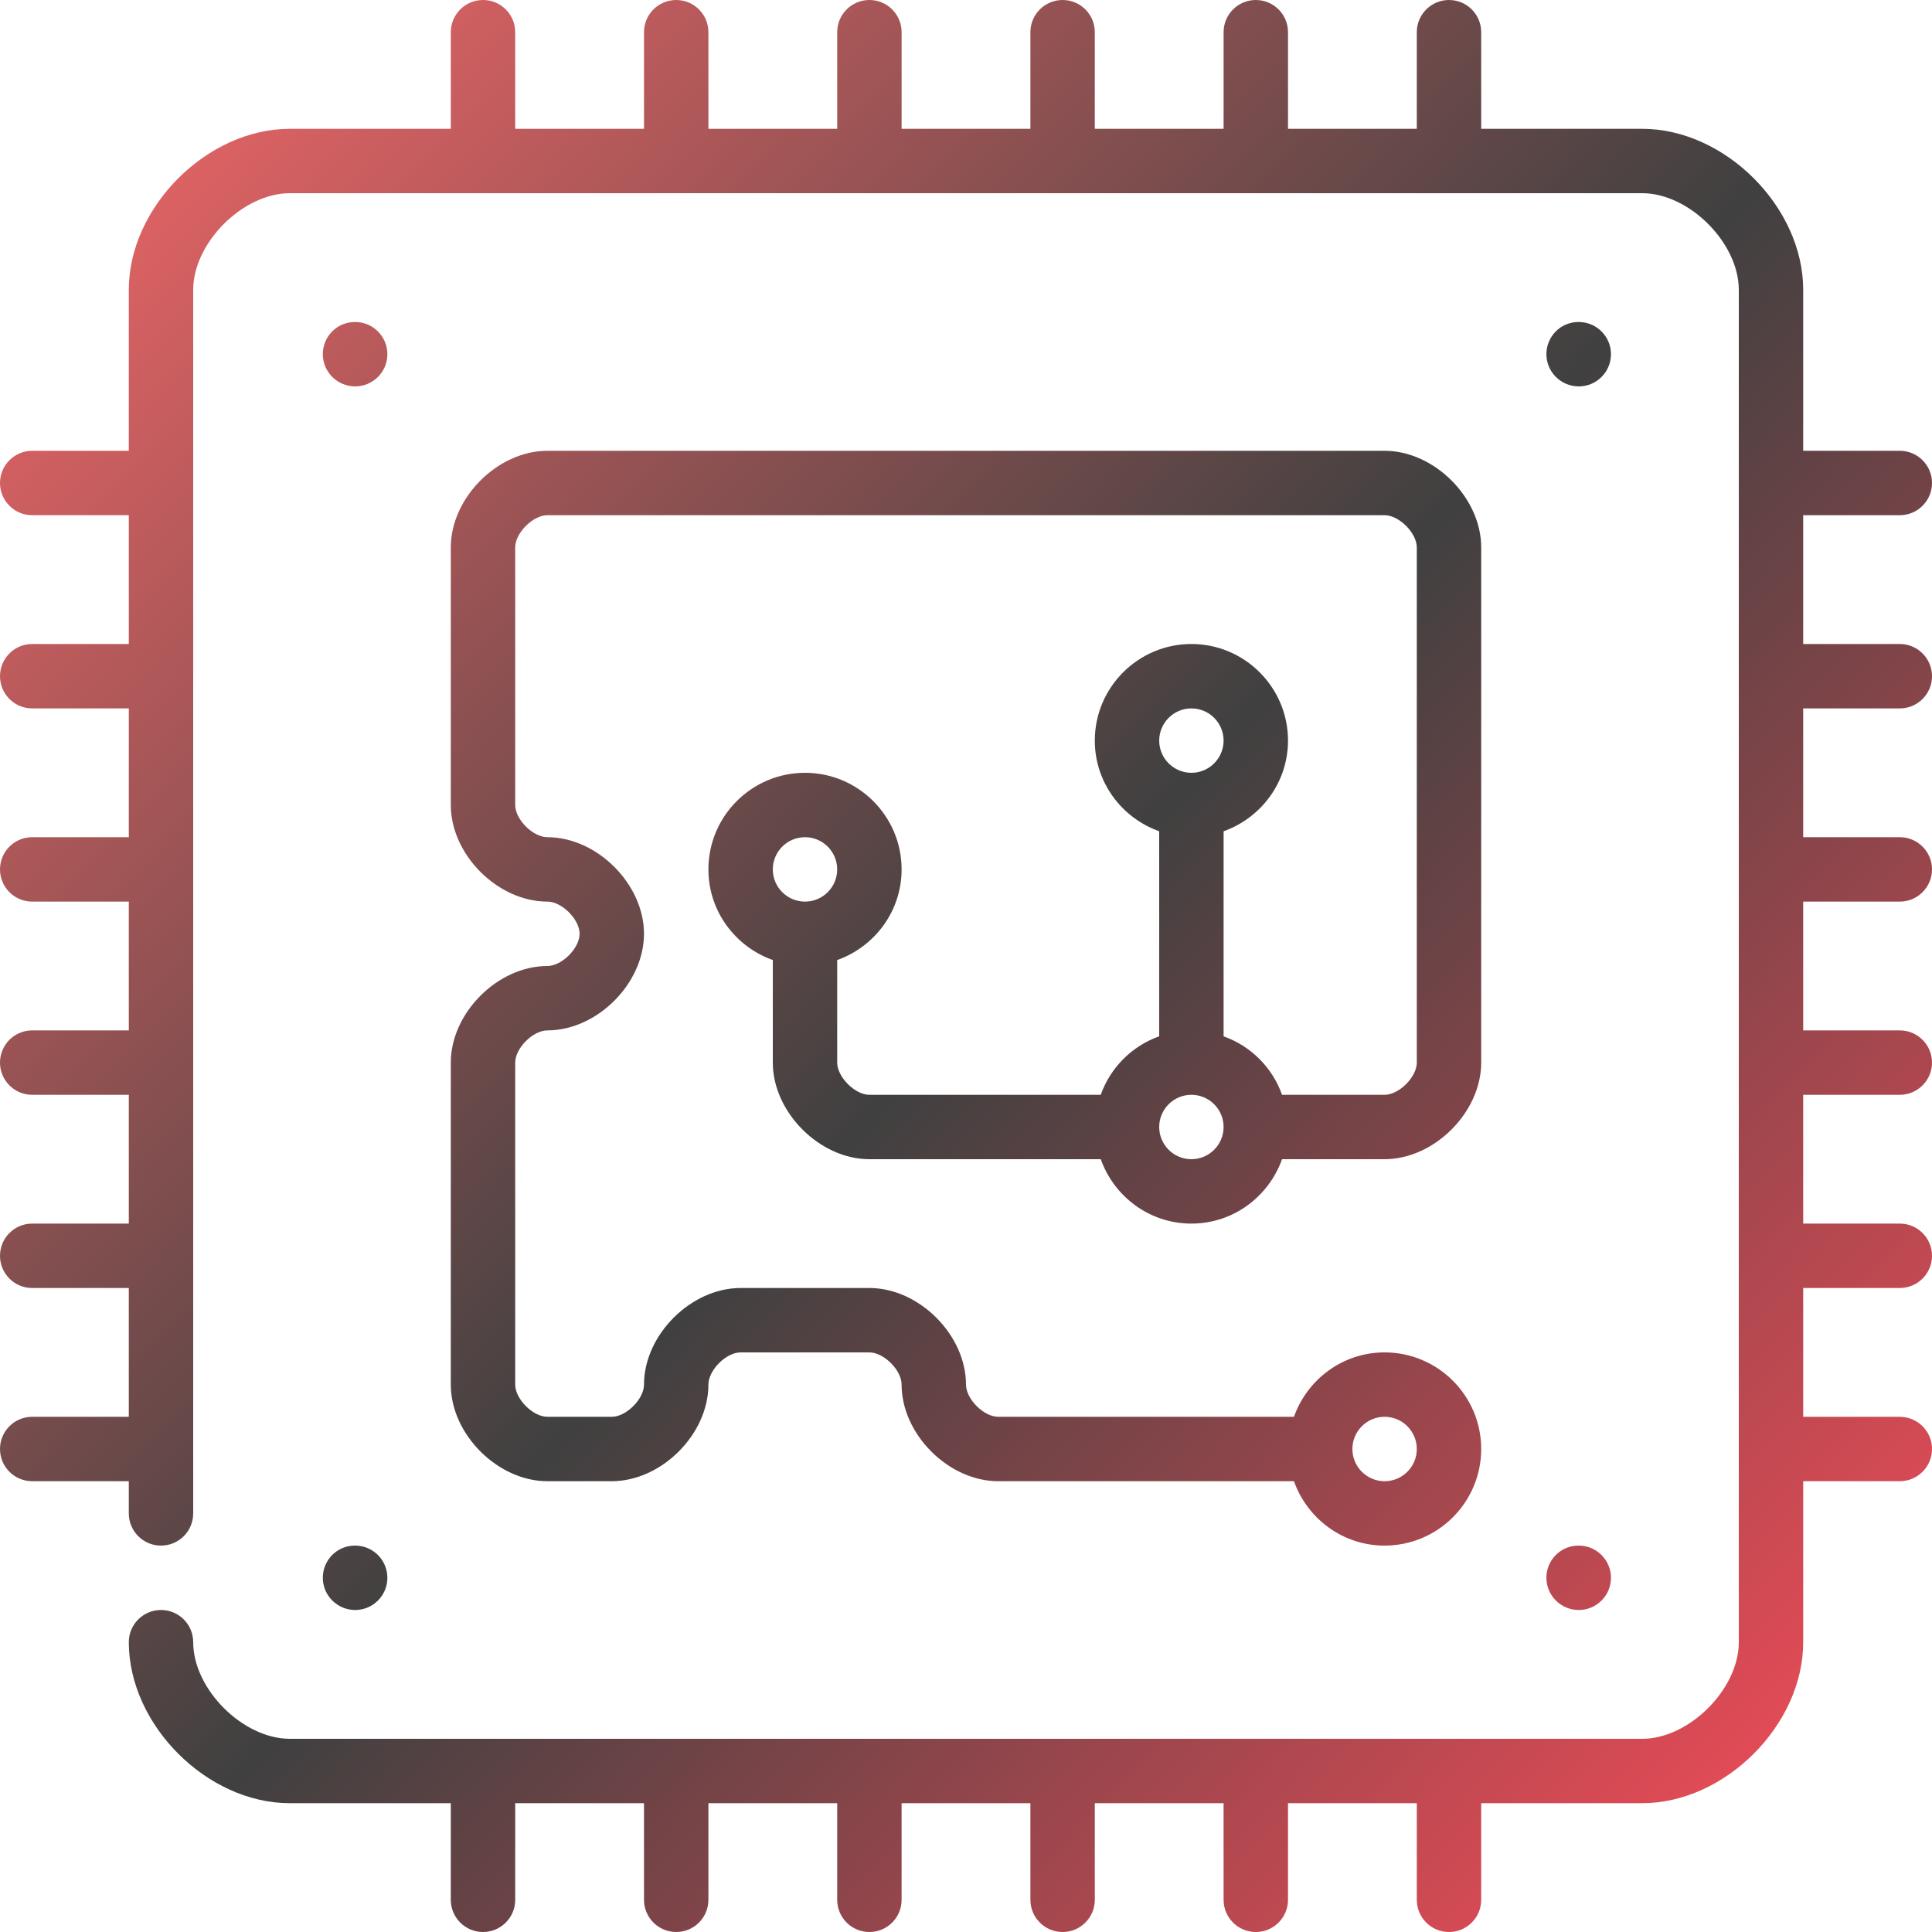 <svg xmlns="http://www.w3.org/2000/svg" width="151" height="151" viewBox="0 0 151 151">
  <defs>
    <linearGradient id="tech-a" x1="0%" y1="0%" y2="95.386%">
      <stop offset="0%" stop-color="#ff696b"/>
      <stop offset="52.417%" stop-color="#404040"/>
      <stop offset="100%" stop-color="#FF4D5A"/>
    </linearGradient>
  </defs>
  <path fill="url(#tech-a)" fill-rule="evenodd" d="M140.933,55.367 L140.933,65.433 L148.483,65.433 C149.875,65.433 151,66.561 151,67.95 C151,69.339 149.875,70.467 148.483,70.467 L140.933,70.467 L140.933,80.533 L148.483,80.533 C149.875,80.533 151,81.661 151,83.05 C151,84.439 149.875,85.567 148.483,85.567 L140.933,85.567 L140.933,95.633 L148.483,95.633 C149.875,95.633 151,96.761 151,98.15 C151,99.539 149.875,100.667 148.483,100.667 L140.933,100.667 L140.933,110.733 L148.483,110.733 C149.875,110.733 151,111.861 151,113.25 C151,114.639 149.875,115.767 148.483,115.767 L140.933,115.767 L140.933,128.35 C140.933,134.818 134.818,140.933 128.35,140.933 L115.767,140.933 L115.767,148.483 C115.767,149.873 114.642,151 113.25,151 C111.858,151 110.733,149.873 110.733,148.483 L110.733,140.933 L100.667,140.933 L100.667,148.483 C100.667,149.873 99.542,151 98.15,151 C96.758,151 95.633,149.873 95.633,148.483 L95.633,140.933 L85.567,140.933 L85.567,148.483 C85.567,149.873 84.442,151 83.05,151 C81.658,151 80.533,149.873 80.533,148.483 L80.533,140.933 L70.467,140.933 L70.467,148.483 C70.467,149.873 69.342,151 67.95,151 C66.558,151 65.433,149.873 65.433,148.483 L65.433,140.933 L55.367,140.933 L55.367,148.483 C55.367,149.873 54.242,151 52.85,151 C51.458,151 50.333,149.873 50.333,148.483 L50.333,140.933 L40.267,140.933 L40.267,148.483 C40.267,149.873 39.142,151 37.75,151 C36.358,151 35.233,149.873 35.233,148.483 L35.233,140.933 L22.65,140.933 C16.182,140.933 10.067,134.818 10.067,128.35 C10.067,126.961 11.192,125.833 12.583,125.833 C13.975,125.833 15.1,126.961 15.1,128.35 C15.1,132.019 18.981,135.9 22.65,135.9 L128.35,135.9 C132.019,135.9 135.9,132.019 135.9,128.35 L135.9,22.65 C135.9,18.981 132.019,15.1 128.35,15.1 L22.65,15.1 C18.981,15.1 15.1,18.981 15.1,22.65 L15.1,118.283 C15.1,119.673 13.975,120.8 12.583,120.8 C11.192,120.8 10.067,119.673 10.067,118.283 L10.067,115.767 L2.517,115.767 C1.125,115.767 0,114.639 0,113.25 C0,111.861 1.125,110.733 2.517,110.733 L10.067,110.733 L10.067,100.667 L2.517,100.667 C1.125,100.667 0,99.539 0,98.15 C0,96.761 1.125,95.633 2.517,95.633 L10.067,95.633 L10.067,85.567 L2.517,85.567 C1.125,85.567 0,84.439 0,83.05 C0,81.661 1.125,80.533 2.517,80.533 L10.067,80.533 L10.067,70.467 L2.517,70.467 C1.125,70.467 0,69.339 0,67.95 C0,66.561 1.125,65.433 2.517,65.433 L10.067,65.433 L10.067,55.367 L2.517,55.367 C1.125,55.367 0,54.239 0,52.85 C0,51.461 1.125,50.333 2.517,50.333 L10.067,50.333 L10.067,40.267 L2.517,40.267 C1.125,40.267 0,39.139 0,37.75 C0,36.361 1.125,35.233 2.517,35.233 L10.067,35.233 L10.067,22.65 C10.067,16.182 16.182,10.067 22.65,10.067 L35.233,10.067 L35.233,2.517 C35.233,1.127 36.358,0 37.75,0 C39.142,0 40.267,1.127 40.267,2.517 L40.267,10.067 L50.333,10.067 L50.333,2.517 C50.333,1.127 51.458,0 52.85,0 C54.242,0 55.367,1.127 55.367,2.517 L55.367,10.067 L65.433,10.067 L65.433,2.517 C65.433,1.127 66.558,0 67.95,0 C69.342,0 70.467,1.127 70.467,2.517 L70.467,10.067 L80.533,10.067 L80.533,2.517 C80.533,1.127 81.658,0 83.05,0 C84.442,0 85.567,1.127 85.567,2.517 L85.567,10.067 L95.633,10.067 L95.633,2.517 C95.633,1.127 96.758,0 98.15,0 C99.542,0 100.667,1.127 100.667,2.517 L100.667,10.067 L110.733,10.067 L110.733,2.517 C110.733,1.127 111.858,0 113.25,0 C114.642,0 115.767,1.127 115.767,2.517 L115.767,10.067 L128.35,10.067 C134.818,10.067 140.933,16.182 140.933,22.65 L140.933,35.233 L148.483,35.233 C149.875,35.233 151,36.361 151,37.75 C151,39.139 149.875,40.267 148.483,40.267 L140.933,40.267 L140.933,50.333 L148.483,50.333 C149.875,50.333 151,51.461 151,52.85 C151,54.239 149.875,55.367 148.483,55.367 L140.933,55.367 L140.933,55.367 Z M45.3,72.983 C45.3,71.853 43.911,70.467 42.783,70.467 C38.903,70.467 35.233,66.797 35.233,62.917 L35.233,42.783 C35.233,38.903 38.903,35.233 42.783,35.233 L108.217,35.233 C112.097,35.233 115.767,38.903 115.767,42.783 L115.767,83.05 C115.767,86.931 112.097,90.6 108.217,90.6 L100.201,90.6 C99.159,93.524 96.393,95.633 93.117,95.633 C89.84,95.633 87.074,93.524 86.032,90.6 L67.95,90.6 C64.069,90.6 60.4,86.931 60.4,83.05 L60.4,75.034 C57.478,73.993 55.367,71.227 55.367,67.95 C55.367,63.787 58.754,60.4 62.917,60.4 C67.079,60.4 70.467,63.787 70.467,67.95 C70.467,71.227 68.355,73.993 65.433,75.037 L65.433,83.05 C65.433,84.18 66.823,85.567 67.95,85.567 L86.032,85.567 C86.79,83.435 88.466,81.756 90.6,80.996 L90.6,64.968 C87.678,63.926 85.567,61.16 85.567,57.883 C85.567,53.721 88.954,50.333 93.117,50.333 C97.279,50.333 100.667,53.721 100.667,57.883 C100.667,61.16 98.555,63.926 95.633,64.97 L95.633,80.996 C97.767,81.756 99.444,83.435 100.201,85.567 L108.217,85.567 C109.344,85.567 110.733,84.18 110.733,83.05 L110.733,42.783 C110.733,41.653 109.344,40.267 108.217,40.267 L42.783,40.267 C41.656,40.267 40.267,41.653 40.267,42.783 L40.267,62.917 C40.267,64.047 41.656,65.433 42.783,65.433 C46.664,65.433 50.333,69.103 50.333,72.983 C50.333,76.864 46.664,80.533 42.783,80.533 C41.656,80.533 40.267,81.92 40.267,83.05 L40.267,108.217 C40.267,109.347 41.656,110.733 42.783,110.733 L47.817,110.733 C48.944,110.733 50.333,109.347 50.333,108.217 C50.333,104.336 54,100.667 57.881,100.667 L67.95,100.667 C71.831,100.667 75.5,104.336 75.5,108.217 C75.5,109.347 76.889,110.733 78.017,110.733 L101.132,110.733 C102.174,107.809 104.94,105.7 108.217,105.7 C112.379,105.7 115.767,109.087 115.767,113.25 C115.767,117.413 112.379,120.8 108.217,120.8 C104.94,120.8 102.174,118.691 101.132,115.767 L78.017,115.767 C74.136,115.767 70.467,112.097 70.467,108.217 C70.467,107.087 69.077,105.7 67.95,105.7 L57.881,105.7 C56.753,105.7 55.367,107.087 55.367,108.217 C55.367,112.097 51.697,115.767 47.817,115.767 L42.783,115.767 C38.903,115.767 35.233,112.097 35.233,108.217 L35.233,83.05 C35.233,79.169 38.903,75.5 42.783,75.5 C43.911,75.5 45.3,74.113 45.3,72.983 L45.3,72.983 Z M105.7,113.25 C105.7,114.637 106.827,115.767 108.217,115.767 C109.606,115.767 110.733,114.637 110.733,113.25 C110.733,111.863 109.606,110.733 108.217,110.733 C106.827,110.733 105.7,111.863 105.7,113.25 L105.7,113.25 Z M60.4,67.95 C60.4,69.337 61.527,70.467 62.917,70.467 C64.306,70.467 65.433,69.337 65.433,67.95 C65.433,66.563 64.306,65.433 62.917,65.433 C61.527,65.433 60.4,66.563 60.4,67.95 L60.4,67.95 Z M90.6,57.883 C90.6,59.27 91.727,60.4 93.117,60.4 C94.506,60.4 95.633,59.27 95.633,57.883 C95.633,56.497 94.506,55.367 93.117,55.367 C91.727,55.367 90.6,56.497 90.6,57.883 L90.6,57.883 Z M95.633,88.083 C95.633,86.697 94.506,85.567 93.117,85.567 C91.727,85.567 90.6,86.697 90.6,88.083 C90.6,89.47 91.727,90.6 93.117,90.6 C94.506,90.6 95.633,89.47 95.633,88.083 L95.633,88.083 Z M123.392,125.833 C124.781,125.833 125.909,124.706 125.909,123.317 C125.909,121.927 124.781,120.8 123.392,120.8 L123.364,120.8 C121.978,120.8 120.863,121.927 120.863,123.317 C120.863,124.706 122,125.833 123.392,125.833 L123.392,125.833 Z M27.759,125.833 C29.148,125.833 30.276,124.706 30.276,123.317 C30.276,121.927 29.148,120.8 27.759,120.8 L27.731,120.8 C26.344,120.8 25.23,121.927 25.23,123.317 C25.23,124.706 26.37,125.833 27.759,125.833 L27.759,125.833 Z M123.392,30.2 C124.781,30.2 125.909,29.073 125.909,27.683 C125.909,26.294 124.781,25.167 123.392,25.167 L123.364,25.167 C121.978,25.167 120.863,26.294 120.863,27.683 C120.863,29.073 122,30.2 123.392,30.2 L123.392,30.2 Z M27.759,30.2 C29.148,30.2 30.276,29.073 30.276,27.683 C30.276,26.294 29.148,25.167 27.759,25.167 L27.731,25.167 C26.344,25.167 25.23,26.294 25.23,27.683 C25.23,29.073 26.37,30.2 27.759,30.2 L27.759,30.2 Z"/>
</svg>
